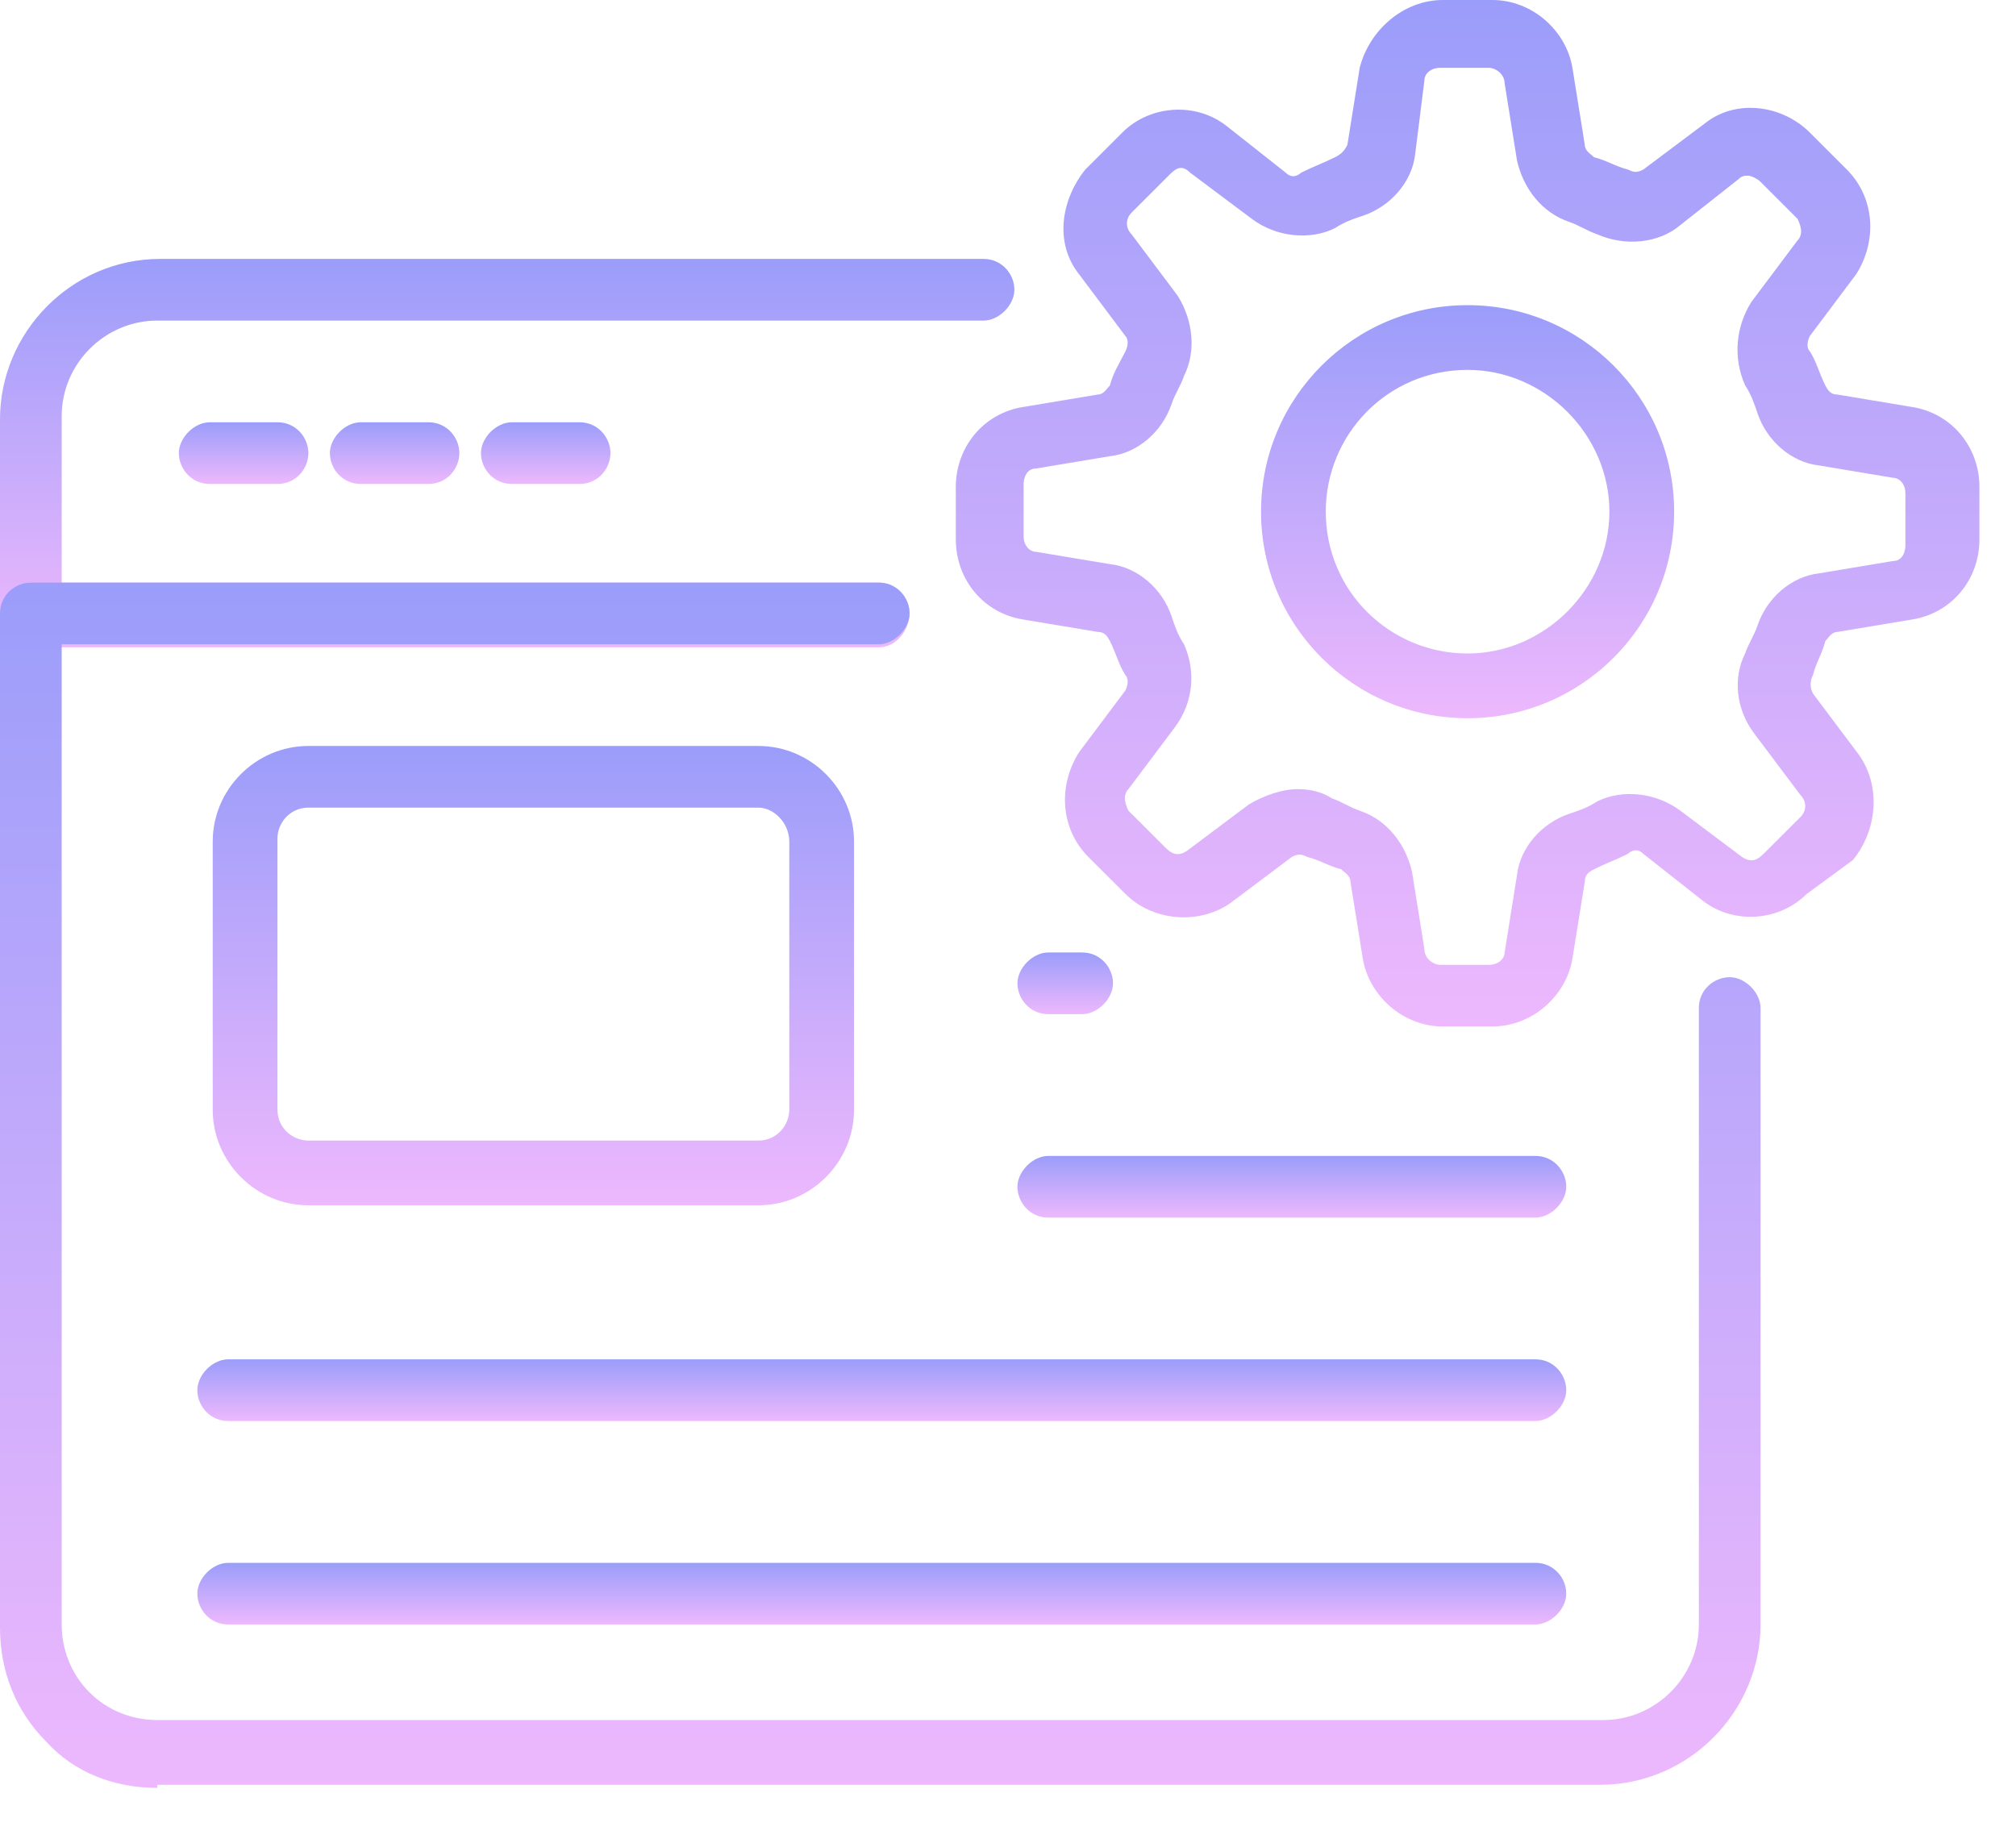 <svg width="35" height="32" viewBox="0 0 35 32" fill="none" xmlns="http://www.w3.org/2000/svg">
<path d="M15.255 11.241H0.535C0.214 11.241 0 10.973 0 10.705V7.28C0 5.781 1.231 4.496 2.783 4.496H17.076C17.397 4.496 17.611 4.764 17.611 5.031C17.611 5.299 17.343 5.567 17.076 5.567H2.73C1.82 5.567 1.071 6.316 1.071 7.226V10.117H15.255C15.577 10.117 15.791 10.384 15.791 10.652C15.791 10.919 15.577 11.241 15.255 11.241Z" fill="url(#paint0_linear_4874_1957)"/>
<path d="M2.73 31.047C1.981 31.047 1.285 30.779 0.803 30.244C0.268 29.709 0 29.013 0 28.263V10.652C0 10.331 0.268 10.117 0.535 10.117H15.255C15.577 10.117 15.791 10.385 15.791 10.652C15.791 10.92 15.523 11.188 15.255 11.188H1.071V28.21C1.071 28.638 1.231 29.066 1.552 29.387C1.873 29.709 2.302 29.869 2.73 29.869H27.835C28.745 29.869 29.494 29.12 29.494 28.21V17.504C29.494 17.183 29.762 16.969 30.029 16.969C30.297 16.969 30.565 17.236 30.565 17.504V28.21C30.565 29.709 29.333 30.993 27.781 30.993H2.73V31.047Z" fill="url(#paint1_linear_4874_1957)"/>
<path d="M4.818 8.404H3.641C3.32 8.404 3.105 8.136 3.105 7.868C3.105 7.601 3.373 7.333 3.641 7.333H4.818C5.14 7.333 5.354 7.601 5.354 7.868C5.354 8.136 5.14 8.404 4.818 8.404Z" fill="url(#paint2_linear_4874_1957)"/>
<path d="M7.439 8.404H6.262C5.941 8.404 5.727 8.136 5.727 7.868C5.727 7.601 5.994 7.333 6.262 7.333H7.439C7.761 7.333 7.975 7.601 7.975 7.868C7.975 8.136 7.761 8.404 7.439 8.404Z" fill="url(#paint3_linear_4874_1957)"/>
<path d="M10.062 8.404H8.885C8.564 8.404 8.35 8.136 8.35 7.868C8.35 7.601 8.617 7.333 8.885 7.333H10.062C10.384 7.333 10.598 7.601 10.598 7.868C10.598 8.136 10.384 8.404 10.062 8.404Z" fill="url(#paint4_linear_4874_1957)"/>
<path d="M13.168 20.93H5.353C4.443 20.93 3.693 20.18 3.693 19.27V14.614C3.693 13.704 4.443 12.954 5.353 12.954H13.168C14.078 12.954 14.827 13.704 14.827 14.614V19.27C14.827 20.18 14.078 20.93 13.168 20.93ZM13.168 14.025H5.353C5.032 14.025 4.817 14.292 4.817 14.56V19.27C4.817 19.592 5.085 19.806 5.353 19.806H13.168C13.489 19.806 13.703 19.538 13.703 19.27V14.614C13.703 14.292 13.435 14.025 13.168 14.025Z" fill="url(#paint5_linear_4874_1957)"/>
<path d="M18.788 17.611H18.199C17.878 17.611 17.664 17.343 17.664 17.075C17.664 16.808 17.932 16.54 18.199 16.54H18.788C19.109 16.54 19.323 16.808 19.323 17.075C19.323 17.343 19.056 17.611 18.788 17.611Z" fill="url(#paint6_linear_4874_1957)"/>
<path d="M26.657 21.144H18.199C17.878 21.144 17.664 20.876 17.664 20.608C17.664 20.341 17.932 20.073 18.199 20.073H26.657C26.978 20.073 27.192 20.341 27.192 20.608C27.192 20.876 26.924 21.144 26.657 21.144Z" fill="url(#paint7_linear_4874_1957)"/>
<path d="M26.657 24.676H3.961C3.64 24.676 3.426 24.408 3.426 24.141C3.426 23.873 3.693 23.605 3.961 23.605H26.657C26.978 23.605 27.192 23.873 27.192 24.141C27.192 24.408 26.925 24.676 26.657 24.676Z" fill="url(#paint8_linear_4874_1957)"/>
<path d="M26.657 28.209H3.961C3.64 28.209 3.426 27.942 3.426 27.674C3.426 27.406 3.693 27.139 3.961 27.139H26.657C26.978 27.139 27.192 27.406 27.192 27.674C27.192 27.942 26.925 28.209 26.657 28.209Z" fill="url(#paint9_linear_4874_1957)"/>
<path d="M25.908 17.825H25.051C24.355 17.825 23.767 17.29 23.66 16.647L23.445 15.309C23.445 15.202 23.338 15.149 23.285 15.095C23.071 15.041 22.91 14.934 22.696 14.881C22.589 14.827 22.535 14.827 22.428 14.881L21.358 15.684C20.823 16.058 20.02 16.005 19.538 15.523L18.895 14.881C18.414 14.399 18.36 13.65 18.735 13.061L19.538 11.99C19.591 11.883 19.591 11.776 19.538 11.723C19.431 11.562 19.377 11.348 19.27 11.134C19.217 11.027 19.163 10.973 19.056 10.973L17.771 10.759C17.076 10.652 16.594 10.063 16.594 9.367V8.457C16.594 7.762 17.076 7.173 17.771 7.066L19.056 6.852C19.163 6.852 19.217 6.745 19.27 6.691C19.324 6.477 19.431 6.316 19.538 6.102C19.591 5.995 19.591 5.888 19.538 5.835L18.735 4.764C18.307 4.229 18.414 3.479 18.842 2.944L19.484 2.302C19.966 1.82 20.769 1.766 21.304 2.195L22.321 2.998C22.428 3.105 22.535 3.051 22.589 2.998C22.803 2.891 22.964 2.837 23.178 2.73C23.285 2.676 23.338 2.623 23.392 2.516L23.606 1.178C23.767 0.535 24.355 0 25.051 0H25.908C26.604 0 27.192 0.535 27.299 1.178L27.514 2.516C27.514 2.623 27.621 2.676 27.674 2.73C27.888 2.783 28.049 2.891 28.263 2.944C28.37 2.998 28.424 2.998 28.53 2.944L29.601 2.141C30.136 1.713 30.939 1.82 31.421 2.302L32.063 2.944C32.545 3.426 32.599 4.175 32.224 4.764L31.421 5.835C31.367 5.942 31.367 6.049 31.421 6.102C31.528 6.263 31.582 6.477 31.689 6.691C31.742 6.798 31.796 6.852 31.903 6.852L33.188 7.066C33.883 7.173 34.365 7.762 34.365 8.457V9.367C34.365 10.063 33.883 10.652 33.188 10.759L31.903 10.973C31.796 10.973 31.742 11.08 31.689 11.134C31.635 11.348 31.528 11.509 31.475 11.723C31.421 11.83 31.421 11.937 31.475 12.044L32.278 13.114C32.652 13.65 32.599 14.399 32.17 14.934L31.367 15.523C30.886 16.005 30.083 16.058 29.548 15.63L28.53 14.827C28.424 14.72 28.316 14.774 28.263 14.827C28.049 14.934 27.888 14.988 27.674 15.095C27.567 15.149 27.514 15.202 27.514 15.309L27.299 16.647C27.192 17.29 26.604 17.825 25.908 17.825ZM22.535 13.703C22.75 13.703 22.964 13.757 23.124 13.864C23.285 13.917 23.445 14.024 23.606 14.078C24.088 14.239 24.409 14.667 24.516 15.149L24.73 16.487C24.73 16.647 24.891 16.754 24.998 16.754H25.854C26.015 16.754 26.122 16.647 26.122 16.54L26.336 15.202C26.389 14.72 26.764 14.292 27.246 14.131C27.406 14.078 27.567 14.024 27.728 13.917C28.156 13.703 28.745 13.757 29.173 14.078L30.243 14.881C30.404 14.988 30.511 14.934 30.618 14.827L31.261 14.185C31.367 14.078 31.367 13.917 31.261 13.81L30.457 12.74C30.136 12.312 30.083 11.776 30.297 11.348C30.351 11.187 30.457 11.027 30.511 10.866C30.672 10.384 31.1 10.01 31.582 9.956L32.866 9.742C33.027 9.742 33.08 9.582 33.08 9.474V8.565C33.08 8.404 32.973 8.297 32.866 8.297L31.582 8.083C31.1 8.029 30.672 7.655 30.511 7.173C30.457 7.012 30.404 6.852 30.297 6.691C30.083 6.209 30.136 5.674 30.404 5.246L31.207 4.175C31.314 4.068 31.261 3.908 31.207 3.8L30.565 3.158C30.511 3.105 30.404 3.051 30.351 3.051C30.297 3.051 30.243 3.051 30.19 3.105L29.173 3.908C28.798 4.229 28.209 4.282 27.728 4.068C27.567 4.015 27.406 3.908 27.246 3.854C26.764 3.693 26.443 3.265 26.336 2.783L26.122 1.445C26.122 1.285 25.961 1.178 25.854 1.178H24.998C24.837 1.178 24.73 1.285 24.73 1.392L24.569 2.676C24.516 3.158 24.141 3.586 23.66 3.747C23.499 3.8 23.338 3.854 23.178 3.961C22.75 4.175 22.161 4.122 21.733 3.8L20.662 2.998C20.501 2.837 20.394 2.944 20.287 3.051L19.645 3.693C19.538 3.8 19.538 3.961 19.645 4.068L20.448 5.139C20.715 5.567 20.769 6.102 20.555 6.53C20.501 6.691 20.394 6.852 20.341 7.012C20.18 7.494 19.752 7.869 19.27 7.922L17.985 8.136C17.825 8.136 17.771 8.297 17.771 8.404V9.314C17.771 9.474 17.878 9.582 17.985 9.582L19.27 9.796C19.752 9.849 20.18 10.224 20.341 10.706C20.394 10.866 20.448 11.027 20.555 11.187C20.769 11.669 20.715 12.204 20.394 12.633L19.591 13.703C19.484 13.81 19.538 13.971 19.591 14.078L20.234 14.72C20.341 14.827 20.448 14.881 20.608 14.774L21.679 13.971C21.947 13.81 22.268 13.703 22.535 13.703Z" fill="url(#paint10_linear_4874_1957)"/>
<path d="M25.479 12.472C23.498 12.472 21.893 10.866 21.893 8.885C21.893 6.905 23.498 5.299 25.479 5.299C27.459 5.299 29.065 6.905 29.065 8.885C29.065 10.866 27.459 12.472 25.479 12.472ZM25.479 6.423C24.087 6.423 23.017 7.547 23.017 8.885C23.017 10.277 24.141 11.348 25.479 11.348C26.817 11.348 27.941 10.223 27.941 8.885C27.941 7.547 26.817 6.423 25.479 6.423Z" fill="url(#paint11_linear_4874_1957)"/>
<defs>
<linearGradient id="paint0_linear_4874_1957" x1="8.805" y1="4.496" x2="8.805" y2="11.241" gradientUnits="userSpaceOnUse">
<stop stop-color="#9B9DFA"/>
<stop offset="1" stop-color="#EDB8FD"/>
</linearGradient>
<linearGradient id="paint1_linear_4874_1957" x1="15.282" y1="10.117" x2="15.282" y2="31.047" gradientUnits="userSpaceOnUse">
<stop stop-color="#9B9DFA"/>
<stop offset="1" stop-color="#EDB8FD"/>
</linearGradient>
<linearGradient id="paint2_linear_4874_1957" x1="4.23" y1="7.333" x2="4.23" y2="8.404" gradientUnits="userSpaceOnUse">
<stop stop-color="#9B9DFA"/>
<stop offset="1" stop-color="#EDB8FD"/>
</linearGradient>
<linearGradient id="paint3_linear_4874_1957" x1="6.851" y1="7.333" x2="6.851" y2="8.404" gradientUnits="userSpaceOnUse">
<stop stop-color="#9B9DFA"/>
<stop offset="1" stop-color="#EDB8FD"/>
</linearGradient>
<linearGradient id="paint4_linear_4874_1957" x1="9.474" y1="7.333" x2="9.474" y2="8.404" gradientUnits="userSpaceOnUse">
<stop stop-color="#9B9DFA"/>
<stop offset="1" stop-color="#EDB8FD"/>
</linearGradient>
<linearGradient id="paint5_linear_4874_1957" x1="9.26" y1="12.954" x2="9.26" y2="20.93" gradientUnits="userSpaceOnUse">
<stop stop-color="#9B9DFA"/>
<stop offset="1" stop-color="#EDB8FD"/>
</linearGradient>
<linearGradient id="paint6_linear_4874_1957" x1="18.494" y1="16.54" x2="18.494" y2="17.611" gradientUnits="userSpaceOnUse">
<stop stop-color="#9B9DFA"/>
<stop offset="1" stop-color="#EDB8FD"/>
</linearGradient>
<linearGradient id="paint7_linear_4874_1957" x1="22.428" y1="20.073" x2="22.428" y2="21.144" gradientUnits="userSpaceOnUse">
<stop stop-color="#9B9DFA"/>
<stop offset="1" stop-color="#EDB8FD"/>
</linearGradient>
<linearGradient id="paint8_linear_4874_1957" x1="15.309" y1="23.605" x2="15.309" y2="24.676" gradientUnits="userSpaceOnUse">
<stop stop-color="#9B9DFA"/>
<stop offset="1" stop-color="#EDB8FD"/>
</linearGradient>
<linearGradient id="paint9_linear_4874_1957" x1="15.309" y1="27.139" x2="15.309" y2="28.209" gradientUnits="userSpaceOnUse">
<stop stop-color="#9B9DFA"/>
<stop offset="1" stop-color="#EDB8FD"/>
</linearGradient>
<linearGradient id="paint10_linear_4874_1957" x1="25.479" y1="0" x2="25.479" y2="17.825" gradientUnits="userSpaceOnUse">
<stop stop-color="#9B9DFA"/>
<stop offset="1" stop-color="#EDB8FD"/>
</linearGradient>
<linearGradient id="paint11_linear_4874_1957" x1="25.479" y1="5.299" x2="25.479" y2="12.472" gradientUnits="userSpaceOnUse">
<stop stop-color="#9B9DFA"/>
<stop offset="1" stop-color="#EDB8FD"/>
</linearGradient>
</defs>
</svg>
